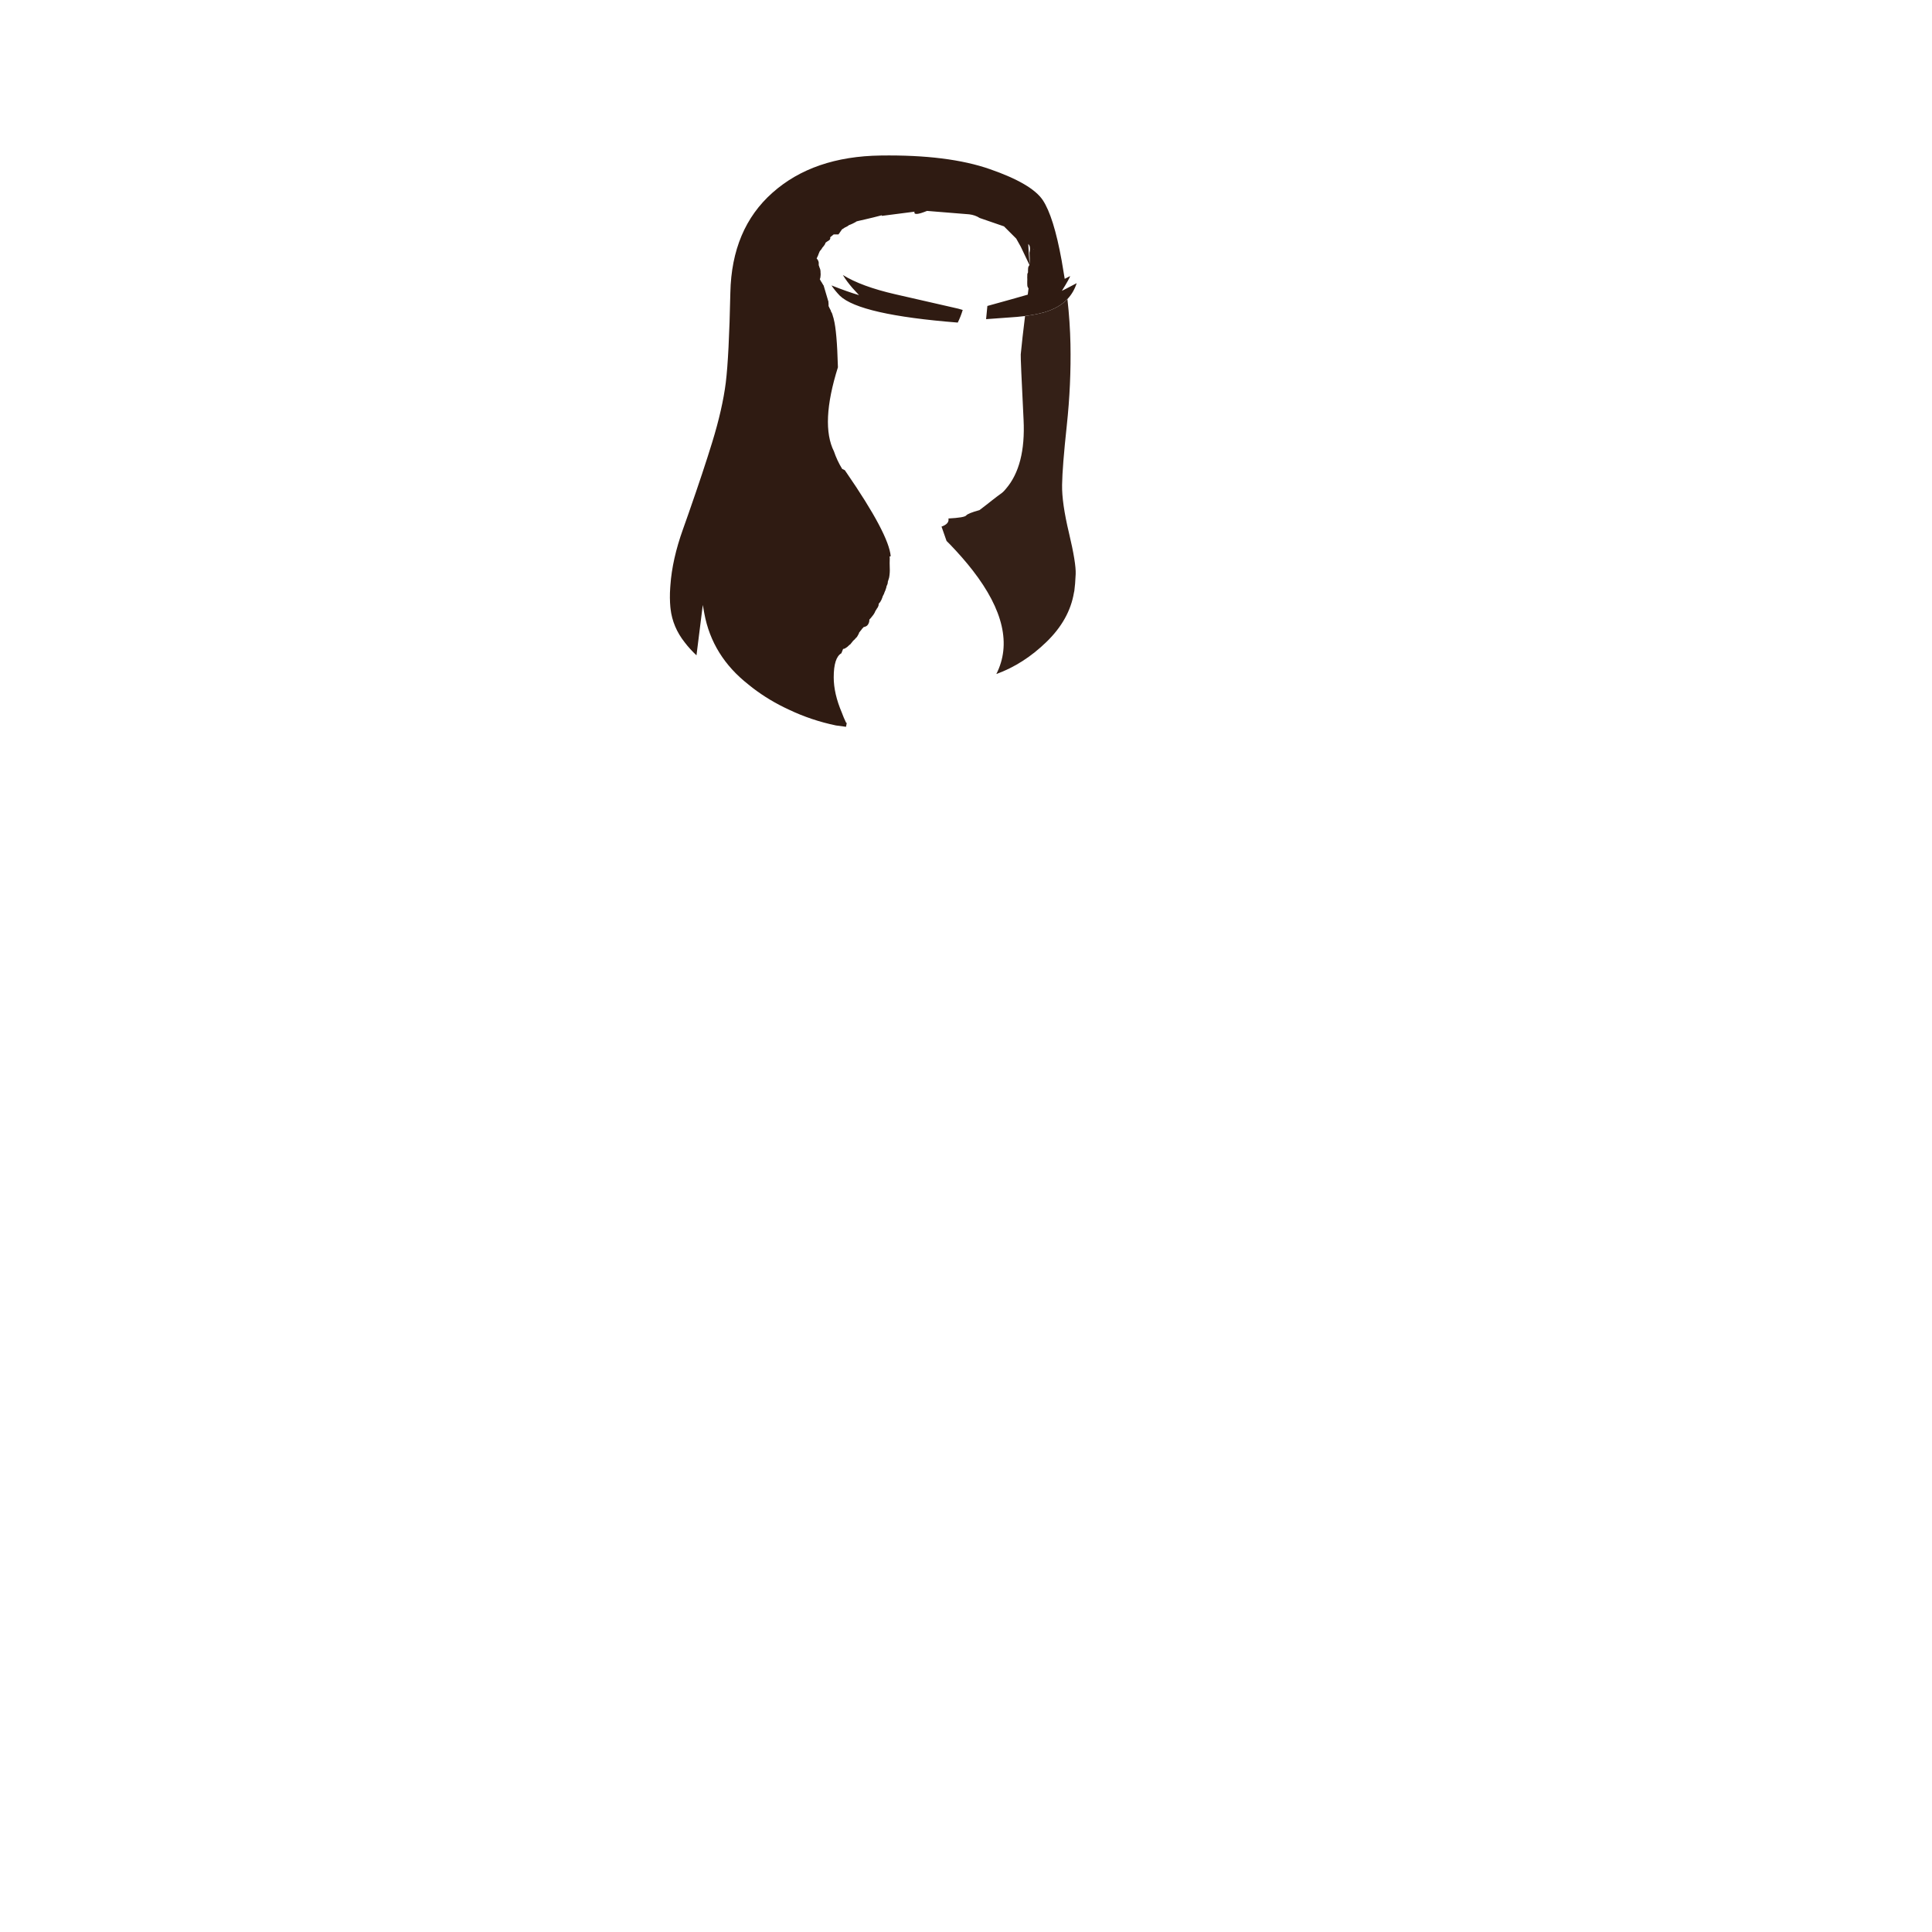 <svg xmlns="http://www.w3.org/2000/svg" xmlns:xlink="http://www.w3.org/1999/xlink" preserveAspectRatio="none" viewBox="0 0 1500 1500" fill="#2f1b12"><defs><g id="a_hair_31_fill_svg__a"><path d="M747.45 240.65q-1.65-.55-3.45-1-11.3-2.65-49-11.2-26.35-6.05-40.6-14.95 2.75 4.65 7.4 10.05 2.05 2.3 5.15 5.6-8.75-2.55-21.4-7.55 2.65 4 6.55 8.05 15.55 14.8 91.5 20.8 2.35-4.75 3.85-9.8m-62.9-73.5q.118.23.2.45l25.25-3.25q-1.007 3.781 9.75-.6l32.75 2.65q4.615.555 8.15 2.85l18.85 6.5 9.5 9.5 3.5 6.25 6.8 14.25v.05q-.253.272-.45.6-.3.45-.5 1-.15.6-.15 1.15-.05.75-.05 1.5v1.45q-.1.15-.15.3-.1.2-.15.35-.1.2-.15.35-.05.2-.05.35-.05.2-.05.35v.8q-.05.7-.05 1.4.05.7.05 1.4 0 .9-.05 1.8v1.75q0 .9.1 1.75.05.2.15.4.05.2.15.4l.2.4.2.3q.1.1.2.25-.275 2.352-.55 4.55-.05.2-.05.35-.1 0-.15.05-9.6 2.8-31.2 8.75-.25 1.85-1 10.25 8.45-.7 23.9-1.75 2.95-.3 5.7-.6.3-.05.65-.1 9-1.15 15.25-3 11.1-3.3 17.65-10.15 4.85-5.15 7.2-12.35-3.65 1.95-8.2 4.3l-3.3 1.65q1.65-2.6 2.85-4.65 2.3-3.9 3.2-5.8.15-.45.35-1-2.2 1.1-4.2 2.15-1.1-7.1-2.4-14.35-6.2-34.1-14.65-46.8-8.6-12.75-41-24-32.45-11.35-84.75-10.6-52.4.7-84.05 28.85-31.7 28.05-32.75 77.6-1.05 49.55-3.55 69.9-2.55 20.25-10.5 46.15-6.75 22.05-18.35 55.25-2.1 6-4.4 12.45-8.35 23.35-9.75 43.45-.1 1.05-.15 2.05-.55 7.7.15 15.3 0 .15.1.45v.4q1.65 14.35 11.05 26.2 4.05 5.3 9.1 10l4.9-39.1q.6 3.3 1.2 6.65 6.15 33.1 34.2 55.1 1.55 1.35 3.25 2.6 12.9 9.9 28.25 16.95 17.3 8.25 36.5 12.25.35.05 7.8 1.05.2-1.5.55-2.85l-.55-.45q-1.85-3.8-3.25-7.7-6.3-14.75-6.3-27.4 0-15.3 5.95-18.7.522-1.218 1.35-3.4.184.018.35 0l.8-.2.4-.2q.3-.2.65-.45.4-.2.75-.45t.65-.55q.35-.3.65-.6.3-.25.55-.55.2-.1.35-.25.2-.1.35-.2.1-.15.2-.25.1-.15.25-.25l.2-.3q.1-.1.2-.25.15-.15.25-.3t.25-.3.25-.3l.2-.3q.1-.15.2-.25.1-.15.25-.25l.3-.3q.1-.15.25-.3.2-.1.35-.25l.3-.3q.15-.1.25-.25.15-.2.25-.35.15-.1.25-.25.15-.15.25-.3.15-.1.3-.25l.25-.25q.1-.1.2-.25l.2-.3.2-.3.1-.2q.1-.2.25-.4l.2-.4q.1-.15.2-.35l.2-.4.2-.4q.05-.2.15-.4l.1-.4q.1-.1.15-.2.05-.05.15-.1.1-.15.25-.25l.2-.3q.1-.1.15-.25.15-.1.25-.25.15-.15.3-.35.1-.15.25-.35.1-.15.25-.35.05-.15.15-.3.1-.1.25-.2 0-.05.05-.1.15-.1.25-.25.15-.1.3-.25l.2-.3q.15-.15.25-.3.4-.05.8-.2.8-.2 1.5-.65.65-.45 1.05-1.05.45-.65.7-1.4.35-.7.35-1.5 0-.6.1-1.15l.3-.2q.1-.15.2-.25l.2-.2q.1-.15.2-.25l.2-.2q.1-.15.25-.3l.2-.3q.15-.1.25-.25l.2-.3q.15-.15.25-.3.15-.15.25-.3.15-.15.25-.35.15-.15.25-.3l.2-.3q.05-.1.15-.25.1-.15.2-.25.05-.15.15-.3.05-.1.15-.25.05-.15.15-.25.1-.2.2-.35.1-.2.15-.4.1-.2.15-.4.1-.2.25-.35l.2-.4q.15-.2.25-.4.1-.1.15-.25l.2-.2.2-.5q.2-.25.45-.55.2-.3.35-.6.2-.3.3-.65.15-.35.25-.7l.1-.8q.05-.3.05-.55l.1-.1q.1-.1.2-.25.1-.1.2-.25l.2-.2q.1-.1.2-.25.1-.1.2-.25l.2-.3q.1-.15.15-.25.05-.15.1-.25.1-.15.2-.25.05-.15.15-.3.1-.15.15-.35.1-.15.2-.35.05-.2.1-.35.1-.2.15-.35.1-.15.15-.35.1-.15.15-.35.05-.2.1-.35l.1-.4q.05-.2.15-.35.1-.15.2-.35.05-.15.15-.35.1-.15.15-.35.1-.1.15-.2.1-.2.2-.35.05-.2.15-.35l.1-.4q.05-.15.1-.35l.05-.05q.05-.2.15-.35.05-.2.15-.35.05-.2.1-.35.1-.15.2-.35.05-.15.15-.35.05-.2.15-.4.05-.15.1-.35.05-.15.05-.35.1-.15.2-.35.05-.25.15-.45.05-.2.1-.45l.1-.4q0-.25.05-.45t.15-.35l.1-.2q.1-.15.15-.35.1-.15.15-.35.1-.15.15-.35.05-.2.1-.35l.1-.4q.05-.2.05-.4.05-.15.05-.35V451.65l.1-.3q.1-.2.15-.35.05-.15.05-.35l.1-.3q.1-.2.15-.4.1-.2.15-.4l.1-.4q.05-.1.05-.2.15-.35.2-.7.65-3.65.45-7.35-.15-3.65 0-7.35.033-.765-.1-1.5.415-.09.85-.2-1.5-17.2-34.45-65.05l-1.2-1.75-2.05-1q-4-6.55-6.35-13.55-10.75-21.4 3.05-65.3v-.35q-.75-27.85-3.25-37.15-.1-.25-.1-.55-.35-.95-.6-1.85v-.1q-.1-.4-.2-.7l-.25-.7q-.2-.35-.25-.8l-.3-.45q0-.05-.05-.15-.1-.2-.2-.25l-.15-.3q-.1-.25-.1-.45-.1-.15-.1-.35-.1-.05-.1-.25-.15-.35-.35-.6-.1-.3-.25-.55-.2-.35-.35-.6-.1-.35-.3-.75-.15-.35-.35-.6V236q0-.25-.05-.4v-.45q0-.2-.1-.35.1-.2.1-.35-2.1-6.9-3.75-12.65 0-.1-.05-.2l-.2-.2q-.1-.15-.2-.25-.05-.15-.15-.35-.25-.35-.45-.7-.15-.35-.35-.6-.2-.3-.35-.65-.1-.1-.2-.25-.05-.1-.25-.2-.1-.15-.1-.25-.05-.2-.15-.35-.1-.2-.1-.25-.1-.2-.2-.35-.05-.2-.15-.3 0-.12-.15-.2.036-.029.05-.05.1-.15.2-.35.05-.2.1-.35l.1-.4.1-.7.1-1.1q0-.4.05-.8 0-.4-.05-.8 0-.4-.05-.8v-.45q0-.4-.05-.8-.05-.65-.25-1.2-.2-.65-.5-1.25-.15-.4-.25-.8-.15-.5-.35-.95V204q0-.2-.05-.45-.05-.2-.1-.45-.05-.2-.15-.35-.1-.2-.15-.4l-.2-.4q-.1-.15-.2-.35l-.2-.3q-.15-.1-.3-.25-.121-.101-.25-.2l.05-.1q.05-.1.05-.2.05-.1.05-.2l.1-.3q.05-.05.1-.15l.1-.2q.05-.05.1-.15.05-.1.05-.2.05-.1.05-.2.1-.1.15-.2l.1-.2.1-.2q.05-.1.05-.2l.1-.2.1-.2.1-.4q0-.05.05-.15 0-.05.05-.15.05-.15.15-.35.05-.15.15-.3.05-.2.15-.35.1-.2.15-.4.1-.15.15-.35.05-.1.1-.25.05-.05.1-.15.2-.25.35-.5.2-.25.45-.5l.4-.5q.2-.35.45-.7.25-.4.45-.75.2-.15.35-.35l.4-.5.4-.5q.15-.25.3-.45.15-.25.35-.5.25-.3.35-.65.05-.1.05-.2t.05-.2v-.2l.1-.1q.1-.05.2-.15.1-.05.15-.15.1-.1.2-.15.1-.1.2-.15l.4-.3.3-.2q.2-.1.35-.2.2-.1.35-.2.15-.15.3-.25.2-.1.35-.2.2-.2.45-.4l.2-.3q.3-.5.3-1.05-.03-.292-.1-.6l2.7-2.2H651l2.75-3.95q1.257-.685 2.25-1.45.29-.07.55-.2.25-.1.55-.3.35-.25.75-.4.35-.15.65-.4.3-.2.6-.5.5-.15.95-.35.65-.25 1.3-.55.55-.25 1.15-.55.75-.35 1.45-.75.6-.35 1.2-.75 1-.3 2.05-.5 2.3-.55 4.6-1.05 3.1-.7 6.1-1.45l5.5-1.4q.593-.143 1.15-.3m115 27.75q-.077.73-.25 1.35.36 4.468.05 9.35-1.172-17.236-.95-16.15.567.613.85 1.2.7 1.5.3 4.25m3.15-1.45v.2q-.003-.1-.1-.1v-.15q-.1 0-.1-.1v-.1q.1 0 .1.1t.1.15Z"></path><path fill-opacity="0.976" d="M795.85 245.35q-2.15 17.35-3.35 29.8-.2 2.75 2.2 50.85 1.75 35.6-13.75 53.55-1.98 2.52-4.35 4.1-2.324 1.638-6.35 4.8-3.976 3.199-9.8 7.6-8.968 2.477-10.3 4.15-1.282 1.673-13.8 2.35.85 4.1-5.35 6.3l3.9 11.15 2.9 2.9q9.85 10.25 17.35 19.9 35.85 46.2 18.4 80.5 21.15-7.65 38.95-24.95 17.8-17.25 21.3-38.2.1-.55.2-.9 0-.25.1-.45.7-4.95 1.05-13.05.35-8.6-5.2-31.95-5.6-23.45-5.35-37.35.2-14 3.65-46.1 3.45-32.2 2.85-63.2-.35-17.05-2.35-34.95-6.55 6.85-17.65 10.15-6.25 1.85-15.25 3Z"></path></g></defs><use xlink:href="#a_hair_31_fill_svg__a"></use></svg>